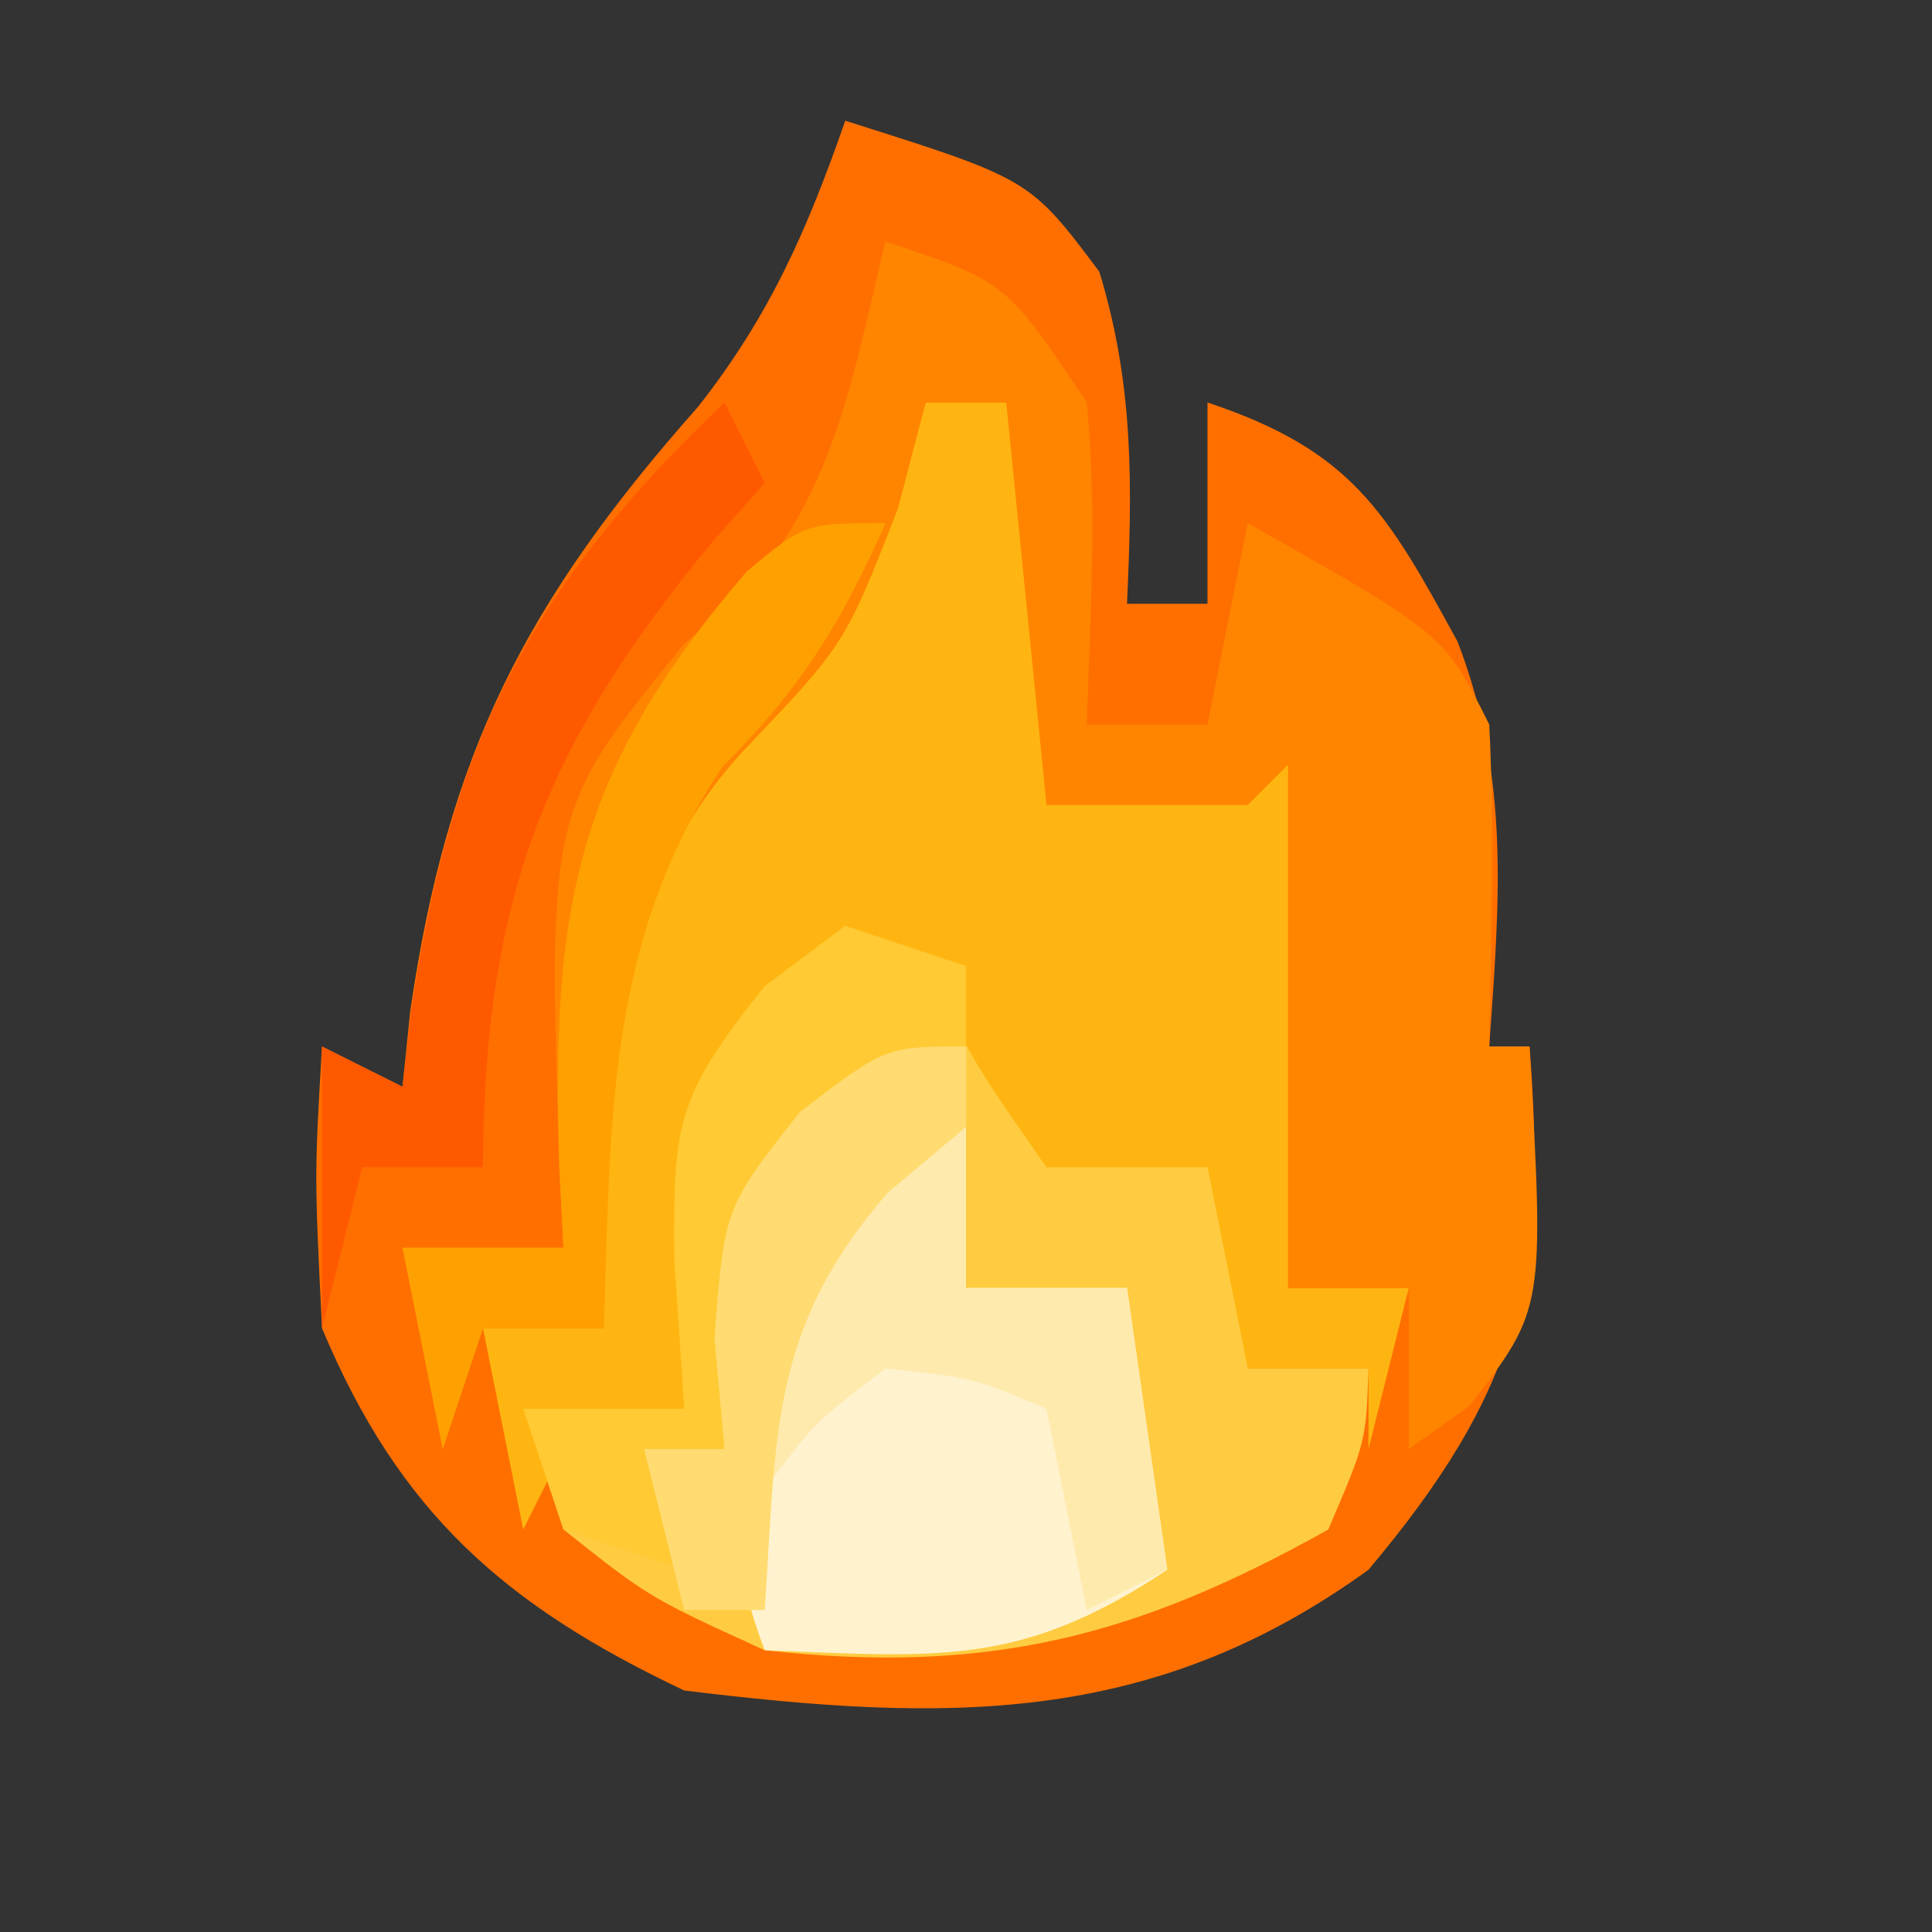 <?xml version="1.0" encoding="UTF-8"?>
<svg version="1.1" xmlns="http://www.w3.org/2000/svg" width="48" height="48">
<rect width="100%" height="100%" fill="#333333" stroke="none"/>
<path d="M0 0 C4.586 1.448 4.586 1.448 6.312 3.75 C7.175 6.571 7.133 9.068 7 12 C7.66 12 8.32 12 9 12 C9 10.35 9 8.7 9 7 C12.583 8.194 13.444 9.699 15.215 12.945 C16.525 16.373 16.255 19.367 16 23 C16.33 23 16.66 23 17 23 C17.456 28.706 16.699 31.601 13 36 C7.589 39.914 2.46 39.788 -4 39 C-8.464 36.885 -11.083 34.579 -13 30 C-13.188 26.188 -13.188 26.188 -13 23 C-12.34 23.33 -11.68 23.66 -11 24 C-10.937 23.383 -10.874 22.765 -10.809 22.129 C-9.882 15.723 -7.939 11.942 -3.656 7.105 C-1.871 4.836 -0.947 2.715 0 0 Z " fill="#FF6F00" transform="translate(21,3)"/>
<path d="M0 0 C0.99 0.33 1.98 0.66 3 1 C4.188 3.562 4.188 3.562 5 6 C5.639 5.814 6.279 5.629 6.938 5.438 C7.618 5.293 8.299 5.149 9 5 C10 6 10 6 10.062 8.562 C10.042 9.367 10.021 10.171 10 11 C10.99 11 11.98 11 13 11 C12.938 12.812 12.938 12.812 12 15 C7.233 17.67 3.536 18.615 -2 18 C-4.875 16.688 -4.875 16.688 -7 15 C-7.33 14.01 -7.66 13.02 -8 12 C-6.68 12 -5.36 12 -4 12 C-4.124 10.144 -4.124 10.144 -4.25 8.25 C-4.274 4.895 -4.196 4.246 -2 1.5 C-1.34 1.005 -0.68 0.51 0 0 Z " fill="#FFCC41" transform="translate(21,23)"/>
<path d="M0 0 C0.66 0 1.32 0 2 0 C3.607 3.215 3.057 6.436 3 10 C5.31 9.34 7.62 8.68 10 8 C10.027 9.583 10.046 11.167 10.062 12.75 C10.074 13.632 10.086 14.513 10.098 15.422 C10.008 17.782 9.669 19.745 9 22 C9.99 22 10.98 22 12 22 C11.67 23.32 11.34 24.64 11 26 C11 25.34 11 24.68 11 24 C10.01 24 9.02 24 8 24 C7.505 21.525 7.505 21.525 7 19 C5.68 19 4.36 19 3 19 C1.25 16.5 1.25 16.5 0 14 C-1.32 14.33 -2.64 14.66 -4 15 C-4.66 18.3 -5.32 21.6 -6 25 C-6.99 25.33 -7.98 25.66 -9 26 C-9.33 26.66 -9.66 27.32 -10 28 C-10.33 26.35 -10.66 24.7 -11 23 C-10.01 23 -9.02 23 -8 23 C-8.07 22.287 -8.139 21.574 -8.211 20.84 C-8.649 13.084 -8.649 13.084 -6.734 9.887 C-5.677 8.73 -4.589 7.6 -3.469 6.504 C-1.58 4.57 -0.777 2.565 0 0 Z " fill="#FFB511" transform="translate(23,10)"/>
<path d="M0 0 C3 1 3 1 5 4 C5.258 6.695 5.089 9.285 5 12 C5.99 12 6.98 12 8 12 C8.33 10.35 8.66 8.7 9 7 C13.875 9.75 13.875 9.75 15 12 C15.134 14.672 15.043 17.323 15 20 C15.33 20 15.66 20 16 20 C16.369 26.523 16.369 26.523 14.5 28.938 C13.758 29.463 13.758 29.463 13 30 C13 28.68 13 27.36 13 26 C12.01 26 11.02 26 10 26 C10 21.71 10 17.42 10 13 C9.67 13.33 9.34 13.66 9 14 C7.35 14 5.7 14 4 14 C3.67 10.7 3.34 7.4 3 4 C2.34 4 1.68 4 1 4 C0.773 4.866 0.546 5.732 0.312 6.625 C-1 10 -1 10 -3.562 12.688 C-7.229 16.71 -6.898 21.804 -7 27 C-7.99 27 -8.98 27 -10 27 C-10.33 27.99 -10.66 28.98 -11 30 C-11.33 28.35 -11.66 26.7 -12 25 C-10.68 25 -9.36 25 -8 25 C-8.052 24.004 -8.052 24.004 -8.105 22.988 C-8.377 14.128 -8.377 14.128 -5 10 C-4.484 9.546 -3.969 9.092 -3.438 8.625 C-1.214 6.112 -0.786 3.204 0 0 Z " fill="#FF8500" transform="translate(22,6)"/>
<path d="M0 0 C0.66 0 1.32 0 2 0 C2 1.32 2 2.64 2 4 C3.32 4 4.64 4 6 4 C6.33 6.31 6.66 8.62 7 11 C3.356 13.429 1.288 13.162 -3 13 C-4.473 9.171 -3.5 6.711 -2 3 C-1.34 2.01 -0.68 1.02 0 0 Z " fill="#FFF2CE" transform="translate(22,28)"/>
<path d="M0 0 C0.66 0 1.32 0 2 0 C2 1.32 2 2.64 2 4 C3.32 4 4.64 4 6 4 C6.33 6.31 6.66 8.62 7 11 C6.01 11.495 6.01 11.495 5 12 C4.67 10.35 4.34 8.7 4 7 C2.163 6.228 2.163 6.228 0 6 C-1.772 7.354 -1.772 7.354 -3 9 C-3.255 5.936 -3.219 4.368 -1.625 1.688 C-0.821 0.852 -0.821 0.852 0 0 Z " fill="#FFEAAE" transform="translate(22,28)"/>
<path d="M0 0 C-1.112 2.502 -2.104 4.104 -4.062 6.062 C-6.943 10.429 -6.82 14.868 -7 20 C-7.99 20 -8.98 20 -10 20 C-10.33 20.99 -10.66 21.98 -11 23 C-11.33 21.35 -11.66 19.7 -12 18 C-10.68 18 -9.36 18 -8 18 C-8.052 17.004 -8.052 17.004 -8.105 15.988 C-8.303 9.548 -7.714 6.148 -3.438 1.188 C-2 0 -2 0 0 0 Z " fill="#FFA001" transform="translate(22,13)"/>
<path d="M0 0 C0.99 0.33 1.98 0.66 3 1 C3 1.66 3 2.32 3 3 C1.793 3.866 1.793 3.866 0.562 4.75 C-2.523 7.459 -2.727 8.994 -3 13 C-3.66 13 -4.32 13 -5 13 C-4.67 13.99 -4.34 14.98 -4 16 C-4.99 15.67 -5.98 15.34 -7 15 C-7.33 14.01 -7.66 13.02 -8 12 C-6.68 12 -5.36 12 -4 12 C-4.124 10.144 -4.124 10.144 -4.25 8.25 C-4.274 4.895 -4.196 4.246 -2 1.5 C-1.34 1.005 -0.68 0.51 0 0 Z " fill="#FFCA33" transform="translate(21,23)"/>
<path d="M0 0 C0.33 0.66 0.66 1.32 1 2 C0.578 2.473 0.157 2.946 -0.277 3.434 C-4.504 8.536 -5.969 12.379 -6 19 C-6.99 19 -7.98 19 -9 19 C-9.33 20.32 -9.66 21.64 -10 23 C-10 20.69 -10 18.38 -10 16 C-9.34 16.33 -8.68 16.66 -8 17 C-7.925 16.359 -7.85 15.719 -7.773 15.059 C-6.766 8.431 -4.858 4.613 0 0 Z " fill="#FF5900" transform="translate(18,10)"/>
<path d="M0 0 C0 0.66 0 1.32 0 2 C-0.959 2.804 -0.959 2.804 -1.938 3.625 C-4.872 7.004 -4.706 9.585 -5 14 C-5.66 14 -6.32 14 -7 14 C-7.33 12.68 -7.66 11.36 -8 10 C-7.34 10 -6.68 10 -6 10 C-6.082 9.092 -6.165 8.185 -6.25 7.25 C-6 4 -6 4 -4.125 1.625 C-2 0 -2 0 0 0 Z " fill="#FFDB71" transform="translate(24,26)"/>
</svg>
